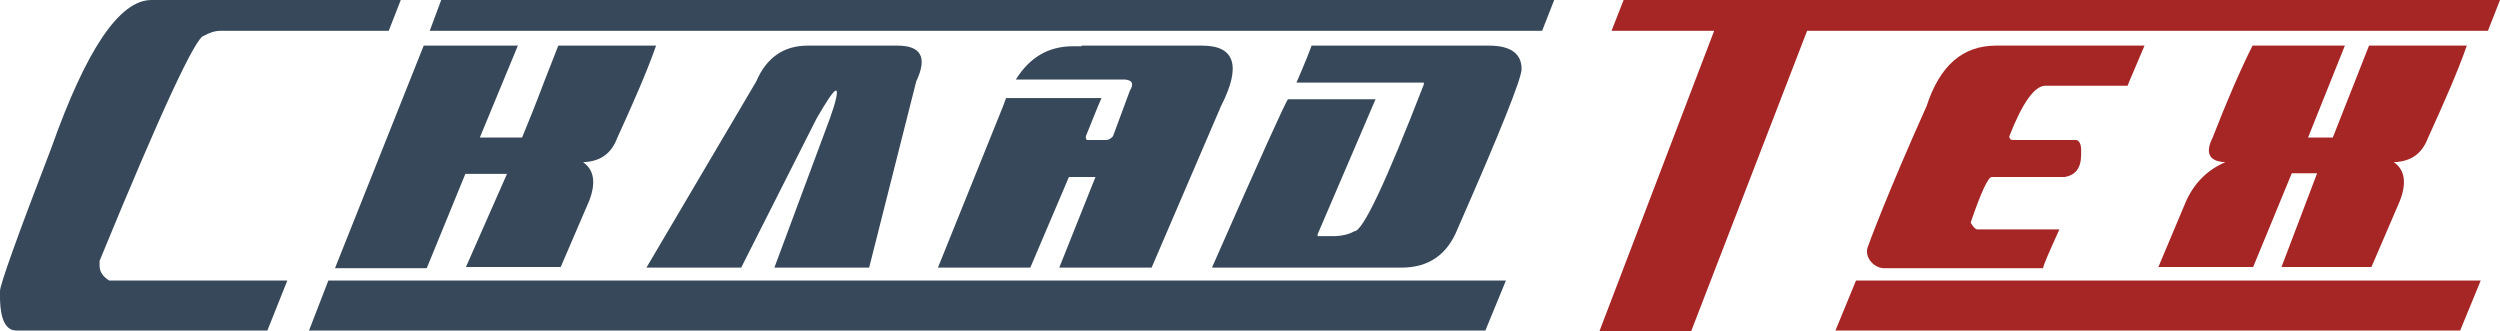 <svg width="151" height="20" viewBox="0 0 151 20" fill="none" xmlns="http://www.w3.org/2000/svg">
<path d="M0 17.579C0 17.207 1.021 14.339 3.099 8.939C5.213 2.98 7.218 0 9.15 0H21.254C20.926 1.229 20.634 1.862 20.488 1.862H13.306C12.978 1.862 12.65 1.974 12.322 2.16C11.848 2.16 9.734 6.704 6.015 15.754V16.052C6.015 16.425 6.234 16.723 6.599 16.946H7.072C7.692 16.946 11.155 16.946 17.353 16.946L16.15 19.963H0.984C0.365 19.963 0.036 19.33 0 18.101V17.579ZM24.207 0L23.478 1.862H17.827L18.556 0H24.207Z" fill="#364859"/>
<path d="M19.832 16.946H23.66L22.384 19.963H18.701H18.665L19.832 16.946ZM18.701 19.963L19.904 16.946H38.971L37.731 19.963H18.701ZM25.956 1.862L26.649 0H41.049L40.32 1.862H25.956ZM25.592 2.756H31.279L28.982 8.305H31.534C31.935 7.337 32.372 6.257 32.846 4.991L33.721 2.756H39.627C39.08 4.32 38.278 6.145 37.294 8.305C36.929 9.274 36.273 9.758 35.216 9.795C35.872 10.242 36.018 11.024 35.581 12.142L33.867 16.127H28.143L30.622 10.503H28.107L25.774 16.201H20.233L25.592 2.756ZM50.126 7.151C50.491 6.145 50.6 5.587 50.527 5.475H50.455C50.272 5.587 49.908 6.145 49.324 7.151L44.767 16.164H39.044L45.679 4.916C46.298 3.464 47.356 2.756 48.778 2.756H54.209C55.631 2.756 56.032 3.464 55.34 4.916L52.496 16.164H46.773L50.126 7.151ZM37.258 19.963L38.497 16.946H57.563L56.324 19.963H37.258ZM38.57 1.862L39.299 0H59.423L58.694 1.862H38.57ZM61.355 4.804C62.193 3.464 63.323 2.793 64.818 2.793H65.329C65.329 2.793 65.329 2.793 65.329 2.756H72.62C74.588 2.756 74.989 3.985 73.75 6.406L69.557 16.164H63.98L66.167 10.689H64.563L62.23 16.164H56.652L60.589 6.406C60.662 6.22 60.699 6.071 60.772 5.922H66.531C66.276 6.48 65.985 7.263 65.584 8.231C65.584 8.343 65.584 8.417 65.657 8.454H66.823C66.969 8.454 67.078 8.38 67.224 8.231L68.245 5.475C68.5 5.065 68.391 4.842 67.953 4.804H61.355ZM54.611 19.963L55.85 16.946H76.01L74.77 19.963H54.611ZM56.142 1.862L56.871 0H76.994L76.265 1.862H56.142ZM89.936 2.756C91.249 2.756 91.905 3.24 91.905 4.171C91.905 4.73 90.629 7.933 88.04 13.818C87.421 15.382 86.291 16.164 84.65 16.164H73.203C76.119 9.534 77.65 6.145 77.796 5.996H83.082L79.583 14.153V14.264H80.494C81.041 14.264 81.478 14.153 81.806 13.966C82.317 13.966 83.702 11.024 85.999 5.102V4.991H78.307C78.854 3.724 79.145 2.98 79.218 2.756H89.936ZM71.745 19.963L72.984 16.946H90.957L89.717 19.963H71.745ZM73.385 1.862L74.114 0H93.873L93.144 1.862H73.385Z" fill="#364859"/>
<path d="M114.836 0L114.107 1.862H109.149L102.149 20H96.608L103.535 1.862H97.337L98.066 0H114.836ZM110.862 19.963L112.102 16.946H130.074L128.835 19.963H110.862ZM112.211 1.862L112.94 0H132.736L132.007 1.862H112.211ZM127.778 19.963L129.017 16.946H149.834L148.594 19.963H127.778ZM128.689 1.862L129.418 0H151L150.271 1.862H128.689ZM140.902 8.305L143.089 2.756H148.995C148.448 4.32 147.646 6.145 146.662 8.305C146.297 9.274 145.641 9.758 144.584 9.795C145.24 10.242 145.386 11.024 144.948 12.142L143.235 16.127H137.803L139.954 10.466H138.423L136.09 16.127H130.366L132.043 12.142C132.553 11.024 133.356 10.242 134.413 9.795C133.428 9.758 133.173 9.236 133.647 8.305C134.486 6.145 135.288 4.283 136.053 2.756H141.631L139.407 8.305H140.902Z" fill="#A62525"/>
<path d="M112.794 14.972C112.918 14.616 113.997 11.695 116.367 6.406C117.169 3.948 118.554 2.756 120.56 2.756H129.528C128.871 4.32 128.507 5.14 128.507 5.177H123.549C122.893 5.177 122.164 6.182 121.362 8.231C121.362 8.38 121.434 8.454 121.58 8.454H125.408C125.59 8.492 125.7 8.715 125.7 9.05V9.348C125.7 10.13 125.372 10.577 124.715 10.689H120.304C120.086 10.689 119.648 11.62 119.028 13.445C119.174 13.706 119.32 13.855 119.429 13.855H124.387C123.731 15.307 123.403 16.052 123.403 16.201H113.815C113.195 16.201 112.631 15.573 112.794 14.972Z" fill="#A62525"/>
</svg>

